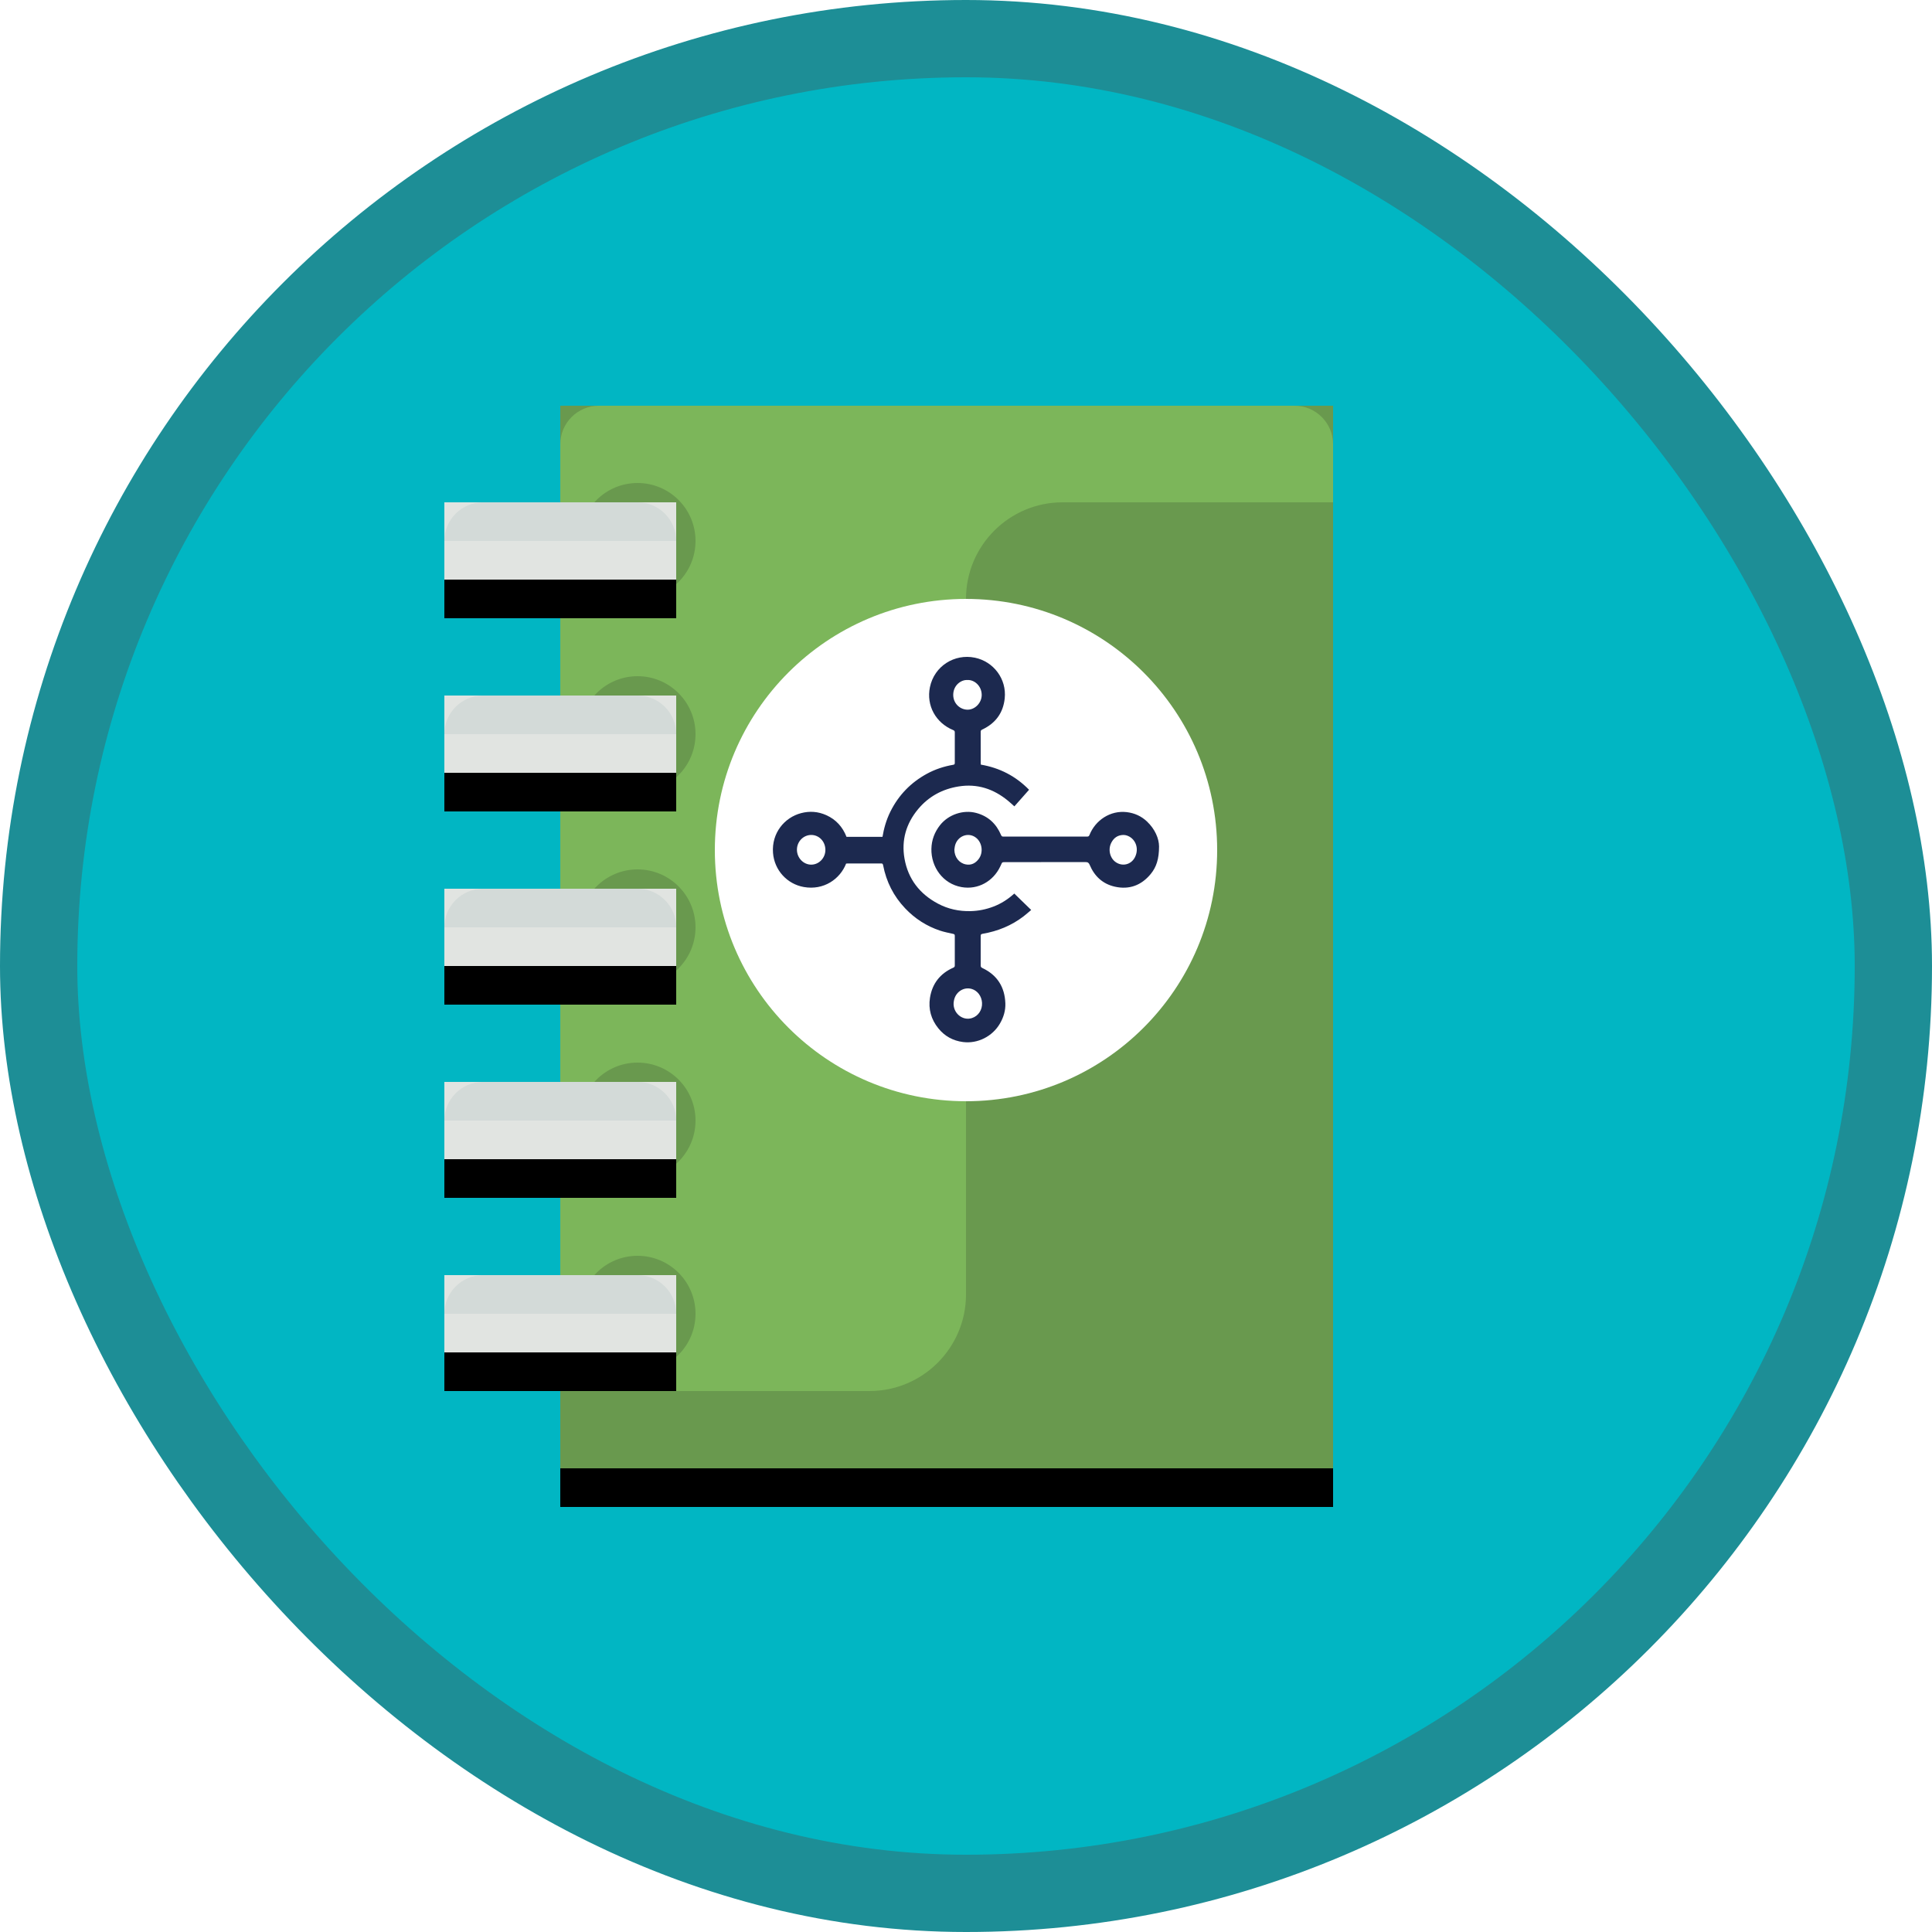 <?xml version="1.0" encoding="UTF-8"?>
<svg width="100px" height="100px" viewBox="0 0 100 100" version="1.1" xmlns="http://www.w3.org/2000/svg" xmlns:xlink="http://www.w3.org/1999/xlink">
    <!-- Generator: Sketch 55.2 (78181) - https://sketchapp.com -->
    <title>Reconcile bank accounts in Microsoft Dynamics 365 Business Central/use-the-payment-reconciliation-journal-in-dynamics-365-business-central</title>
    <desc>Created with Sketch.</desc>
    <defs>
        <rect id="path-1" x="0" y="0" width="96" height="96" rx="48"></rect>
        <rect id="path-3" x="0" y="0" width="40" height="55"></rect>
        <filter x="-2.5%" y="-1.8%" width="105.0%" height="107.3%" filterUnits="objectBoundingBox" id="filter-4">
            <feOffset dx="0" dy="2" in="SourceAlpha" result="shadowOffsetOuter1"></feOffset>
            <feColorMatrix values="0 0 0 0 0   0 0 0 0 0   0 0 0 0 0  0 0 0 0.1 0" type="matrix" in="shadowOffsetOuter1"></feColorMatrix>
        </filter>
        <rect id="path-5" x="0" y="1" width="12" height="4"></rect>
        <filter x="-8.3%" y="-25.0%" width="116.7%" height="200.0%" filterUnits="objectBoundingBox" id="filter-6">
            <feOffset dx="0" dy="2" in="SourceAlpha" result="shadowOffsetOuter1"></feOffset>
            <feColorMatrix values="0 0 0 0 0   0 0 0 0 0   0 0 0 0 0  0 0 0 0.1 0" type="matrix" in="shadowOffsetOuter1"></feColorMatrix>
        </filter>
        <rect id="path-7" x="0" y="1" width="12" height="4"></rect>
        <filter x="-8.3%" y="-25.0%" width="116.7%" height="200.0%" filterUnits="objectBoundingBox" id="filter-8">
            <feOffset dx="0" dy="2" in="SourceAlpha" result="shadowOffsetOuter1"></feOffset>
            <feColorMatrix values="0 0 0 0 0   0 0 0 0 0   0 0 0 0 0  0 0 0 0.1 0" type="matrix" in="shadowOffsetOuter1"></feColorMatrix>
        </filter>
        <rect id="path-9" x="0" y="1" width="12" height="4"></rect>
        <filter x="-8.3%" y="-25.0%" width="116.7%" height="200.0%" filterUnits="objectBoundingBox" id="filter-10">
            <feOffset dx="0" dy="2" in="SourceAlpha" result="shadowOffsetOuter1"></feOffset>
            <feColorMatrix values="0 0 0 0 0   0 0 0 0 0   0 0 0 0 0  0 0 0 0.1 0" type="matrix" in="shadowOffsetOuter1"></feColorMatrix>
        </filter>
        <rect id="path-11" x="0" y="1" width="12" height="4"></rect>
        <filter x="-8.3%" y="-25.0%" width="116.7%" height="200.0%" filterUnits="objectBoundingBox" id="filter-12">
            <feOffset dx="0" dy="2" in="SourceAlpha" result="shadowOffsetOuter1"></feOffset>
            <feColorMatrix values="0 0 0 0 0   0 0 0 0 0   0 0 0 0 0  0 0 0 0.1 0" type="matrix" in="shadowOffsetOuter1"></feColorMatrix>
        </filter>
        <rect id="path-13" x="0" y="1" width="12" height="4"></rect>
        <filter x="-8.3%" y="-25.0%" width="116.7%" height="200.0%" filterUnits="objectBoundingBox" id="filter-14">
            <feOffset dx="0" dy="2" in="SourceAlpha" result="shadowOffsetOuter1"></feOffset>
            <feColorMatrix values="0 0 0 0 0   0 0 0 0 0   0 0 0 0 0  0 0 0 0.1 0" type="matrix" in="shadowOffsetOuter1"></feColorMatrix>
        </filter>
    </defs>
    <g id="Badges" stroke="none" stroke-width="1" fill="none" fill-rule="evenodd">
        <g id="Reconcile-bank-accounts-in-Microsoft-Dynamics-365-Business-Central" transform="translate(-50, -660)">
            <g id="Reconcile-bank-accounts-in-Microsoft-Dynamics-365-Business-Central/use-the-payment-reconciliation-journal-in-dynamics-365-business-central" transform="translate(50, 660)">
                <g id="Mask" transform="translate(2, 2)">
                    <mask id="mask-2" fill="white">
                        <use xlink:href="#path-1"></use>
                    </mask>
                    <use id="BG" fill="#01B6C3" xlink:href="#path-1"></use>
                    <g id="Journal" mask="url(#mask-2)">
                        <g transform="translate(21, 19)">
                            <g id="Journal-Body-Copy" transform="translate(6, 0)">
                                <g id="Right-Side" fill-rule="nonzero">
                                    <use fill="black" fill-opacity="1" filter="url(#filter-4)" xlink:href="#path-3"></use>
                                    <use fill="#69994E" xlink:href="#path-3"></use>
                                </g>
                                <path d="M21,10.061 L21,46 C21,48.761 18.761,51 16,51 L0,51 L0,4 L0,2 C-1.3527075e-16,0.895 0.895,2.02906125e-16 2,0 L38,0 C39.105,-2.02906125e-16 40,0.895 40,2 L40,5 L26.032,5 L26,5 C23.239,5 21,7.239 21,10 L21,10.061 Z" id="Left-Side" fill="#7CB65A" fill-rule="nonzero"></path>
                            </g>
                            <g id="Ring-5" transform="translate(0, 44)">
                                <circle id="Oval" fill="#69994E" fill-rule="nonzero" cx="10" cy="3" r="3"></circle>
                                <g id="Rectangle" fill-rule="nonzero">
                                    <use fill="black" fill-opacity="1" filter="url(#filter-6)" xlink:href="#path-5"></use>
                                    <use fill="#E1E4E1" xlink:href="#path-5"></use>
                                </g>
                                <path d="M12,3 L-2.22044605e-16,3 C5.02383897e-16,1.895 0.895,1 2,1 L10,1 C11.105,1 12,1.895 12,3 Z" id="Combined-Shape" fill="#D3DAD8" fill-rule="nonzero"></path>
                            </g>
                            <g id="Ring-4" transform="translate(0, 34)">
                                <circle id="Oval" fill="#69994E" fill-rule="nonzero" cx="10" cy="3" r="3"></circle>
                                <g id="Rectangle" fill-rule="nonzero">
                                    <use fill="black" fill-opacity="1" filter="url(#filter-8)" xlink:href="#path-7"></use>
                                    <use fill="#E1E4E1" xlink:href="#path-7"></use>
                                </g>
                                <path d="M12,3 L-2.22044605e-16,3 C-1.3527075e-16,1.895 0.895,1 2,1 L10,1 C11.105,1 12,1.895 12,3 Z" id="Combined-Shape" fill="#D3DAD8" fill-rule="nonzero"></path>
                            </g>
                            <g id="Ring-3" transform="translate(0, 24)">
                                <circle id="Oval" fill="#69994E" fill-rule="nonzero" cx="10" cy="3" r="3"></circle>
                                <g id="Rectangle" fill-rule="nonzero">
                                    <use fill="black" fill-opacity="1" filter="url(#filter-10)" xlink:href="#path-9"></use>
                                    <use fill="#E1E4E1" xlink:href="#path-9"></use>
                                </g>
                                <path d="M12,3 L4.4408921e-16,3 C-1.3527075e-16,1.895 0.895,1 2,1 L10,1 C11.105,1 12,1.895 12,3 Z" id="Combined-Shape" fill="#D3DAD8" fill-rule="nonzero"></path>
                            </g>
                            <g id="Ring-2" transform="translate(0, 14)">
                                <circle id="Oval" fill="#69994E" fill-rule="nonzero" cx="10" cy="3" r="3"></circle>
                                <g id="Rectangle" fill-rule="nonzero">
                                    <use fill="black" fill-opacity="1" filter="url(#filter-12)" xlink:href="#path-11"></use>
                                    <use fill="#E1E4E1" xlink:href="#path-11"></use>
                                </g>
                                <path d="M12,3 L-2.22044605e-16,3 C-1.3527075e-16,1.895 0.895,1 2,1 L10,1 C11.105,1 12,1.895 12,3 Z" id="Combined-Shape" fill="#D3DAD8" fill-rule="nonzero"></path>
                            </g>
                            <g id="Ring-1" transform="translate(0, 4)">
                                <circle id="Oval" fill="#69994E" fill-rule="nonzero" cx="10" cy="3" r="3"></circle>
                                <g id="Rectangle" fill-rule="nonzero">
                                    <use fill="black" fill-opacity="1" filter="url(#filter-14)" xlink:href="#path-13"></use>
                                    <use fill="#E1E4E1" xlink:href="#path-13"></use>
                                </g>
                                <path d="M12,3 L-4.4408921e-16,3 C-1.3527075e-16,1.895 0.895,1 2,1 L10,1 C11.105,1 12,1.895 12,3 Z" id="Combined-Shape" fill="#D3DAD8" fill-rule="nonzero"></path>
                            </g>
                        </g>
                    </g>
                    <circle id="Oval" fill="#FFFFFF" mask="url(#mask-2)" cx="48" cy="42" r="13"></circle>
                    <g id="g12" mask="url(#mask-2)" fill="#1C294F" fill-rule="nonzero">
                        <g transform="translate(38, 32)">
                            <path d="M10.073,1.198 C10.422,1.175 10.808,1.493 10.813,1.964 C10.816,2.371 10.479,2.723 10.101,2.733 C9.714,2.744 9.334,2.427 9.339,1.958 C9.344,1.461 9.754,1.176 10.073,1.198 Z M1.991,9.217 C2.399,9.218 2.722,9.56 2.722,9.992 C2.722,10.409 2.391,10.753 1.989,10.754 C1.586,10.754 1.25,10.404 1.249,9.983 C1.248,9.56 1.581,9.217 1.991,9.217 Z M9.359,17.904 C9.368,17.847 9.373,17.789 9.388,17.733 C9.496,17.316 9.903,17.072 10.297,17.188 C10.591,17.274 10.812,17.559 10.83,17.907 C10.849,18.26 10.647,18.589 10.302,18.697 C9.813,18.849 9.323,18.431 9.359,17.904 L9.359,17.904 Z M13.374,13.1 C13.074,12.809 12.787,12.531 12.499,12.25 C12.18,12.541 11.825,12.769 11.425,12.923 C11.044,13.069 10.652,13.149 10.242,13.159 C9.641,13.174 9.074,13.053 8.545,12.771 C7.603,12.269 7.003,11.497 6.817,10.442 C6.649,9.486 6.901,8.624 7.523,7.878 C8.071,7.222 8.781,6.84 9.622,6.706 C10.583,6.552 11.426,6.832 12.169,7.442 C12.281,7.534 12.386,7.633 12.504,7.737 C12.756,7.453 13.006,7.169 13.264,6.878 C12.575,6.173 11.744,5.743 10.768,5.577 C10.765,5.546 10.762,5.518 10.762,5.491 C10.761,4.954 10.763,4.418 10.76,3.882 C10.76,3.819 10.778,3.791 10.839,3.762 C11.524,3.44 11.924,2.907 12.004,2.148 C12.11,1.149 11.433,0.245 10.46,0.042 C9.405,-0.177 8.359,0.475 8.133,1.568 C7.937,2.517 8.434,3.418 9.337,3.789 C9.397,3.814 9.42,3.844 9.42,3.908 C9.418,4.435 9.418,4.961 9.42,5.488 C9.42,5.551 9.403,5.575 9.336,5.586 C8.859,5.668 8.404,5.818 7.978,6.049 C7.145,6.503 6.514,7.152 6.09,8.002 C5.86,8.465 5.747,8.905 5.678,9.314 C5.06,9.314 4.441,9.314 3.815,9.314 C3.616,8.803 3.273,8.419 2.767,8.192 C2.345,8.003 1.907,7.97 1.459,8.089 C0.608,8.313 -0.067,9.117 0.011,10.144 C0.08,11.045 0.745,11.761 1.607,11.912 C2.641,12.094 3.482,11.498 3.795,10.699 C3.818,10.697 3.843,10.694 3.869,10.694 C4.447,10.694 5.025,10.695 5.603,10.692 C5.673,10.692 5.695,10.708 5.71,10.785 C5.875,11.638 6.25,12.384 6.851,13.016 C7.357,13.549 7.957,13.936 8.652,14.168 C8.873,14.242 9.104,14.285 9.332,14.337 C9.391,14.35 9.42,14.367 9.42,14.435 C9.417,14.948 9.418,15.462 9.42,15.975 C9.42,16.038 9.395,16.063 9.34,16.088 C8.657,16.389 8.25,16.916 8.135,17.648 C8.044,18.231 8.195,18.765 8.569,19.227 C8.897,19.633 9.327,19.868 9.843,19.935 C10.605,20.034 11.373,19.642 11.758,18.976 C11.947,18.651 12.051,18.301 12.037,17.93 C12.006,17.09 11.619,16.47 10.85,16.106 C10.787,16.076 10.759,16.045 10.76,15.972 C10.763,15.465 10.763,14.957 10.76,14.45 C10.76,14.376 10.776,14.348 10.857,14.334 C11.638,14.2 12.354,13.911 12.985,13.425 C13.114,13.325 13.236,13.215 13.374,13.1 L13.374,13.1 Z" id="path14"></path>
                            <path d="M18.142,9.217 C18.181,9.221 18.234,9.22 18.282,9.233 C18.767,9.363 18.985,9.912 18.739,10.381 C18.544,10.753 18.1,10.864 17.754,10.627 C17.442,10.414 17.338,9.955 17.529,9.603 C17.656,9.367 17.85,9.224 18.142,9.217 Z M9.398,9.985 C9.407,9.919 9.412,9.851 9.427,9.786 C9.544,9.271 10.124,9.047 10.522,9.363 C10.84,9.615 10.906,10.127 10.66,10.457 C10.493,10.682 10.27,10.797 9.99,10.741 C9.635,10.671 9.405,10.362 9.398,9.985 L9.398,9.985 Z M19.992,9.809 C19.99,9.41 19.786,8.914 19.364,8.517 C19.073,8.243 18.725,8.085 18.324,8.036 C17.473,7.933 16.696,8.453 16.391,9.219 C16.364,9.286 16.331,9.302 16.264,9.302 C14.821,9.3 13.377,9.3 11.933,9.302 C11.87,9.302 11.842,9.285 11.815,9.222 C11.568,8.64 11.151,8.245 10.533,8.079 C9.859,7.897 9.088,8.162 8.656,8.71 C8.372,9.071 8.218,9.482 8.209,9.936 C8.19,10.877 8.804,11.745 9.769,11.916 C10.632,12.069 11.411,11.604 11.767,10.861 C11.781,10.833 11.795,10.804 11.808,10.774 C11.872,10.624 11.871,10.624 12.029,10.624 C13.415,10.624 14.8,10.626 16.186,10.621 C16.307,10.62 16.357,10.66 16.402,10.766 C16.649,11.355 17.077,11.753 17.704,11.894 C18.45,12.061 19.075,11.826 19.56,11.239 C19.856,10.88 19.992,10.456 19.992,9.809 L19.992,9.809 Z" id="path16"></path>
                        </g>
                    </g>
                </g>
                <g id="Dynamic-Border" stroke="#1D8E96" stroke-width="4">
                    <rect id="Azure-Border" x="2" y="2" width="96" height="96" rx="48"></rect>
                </g>
            </g>
        </g>
    </g>
</svg>